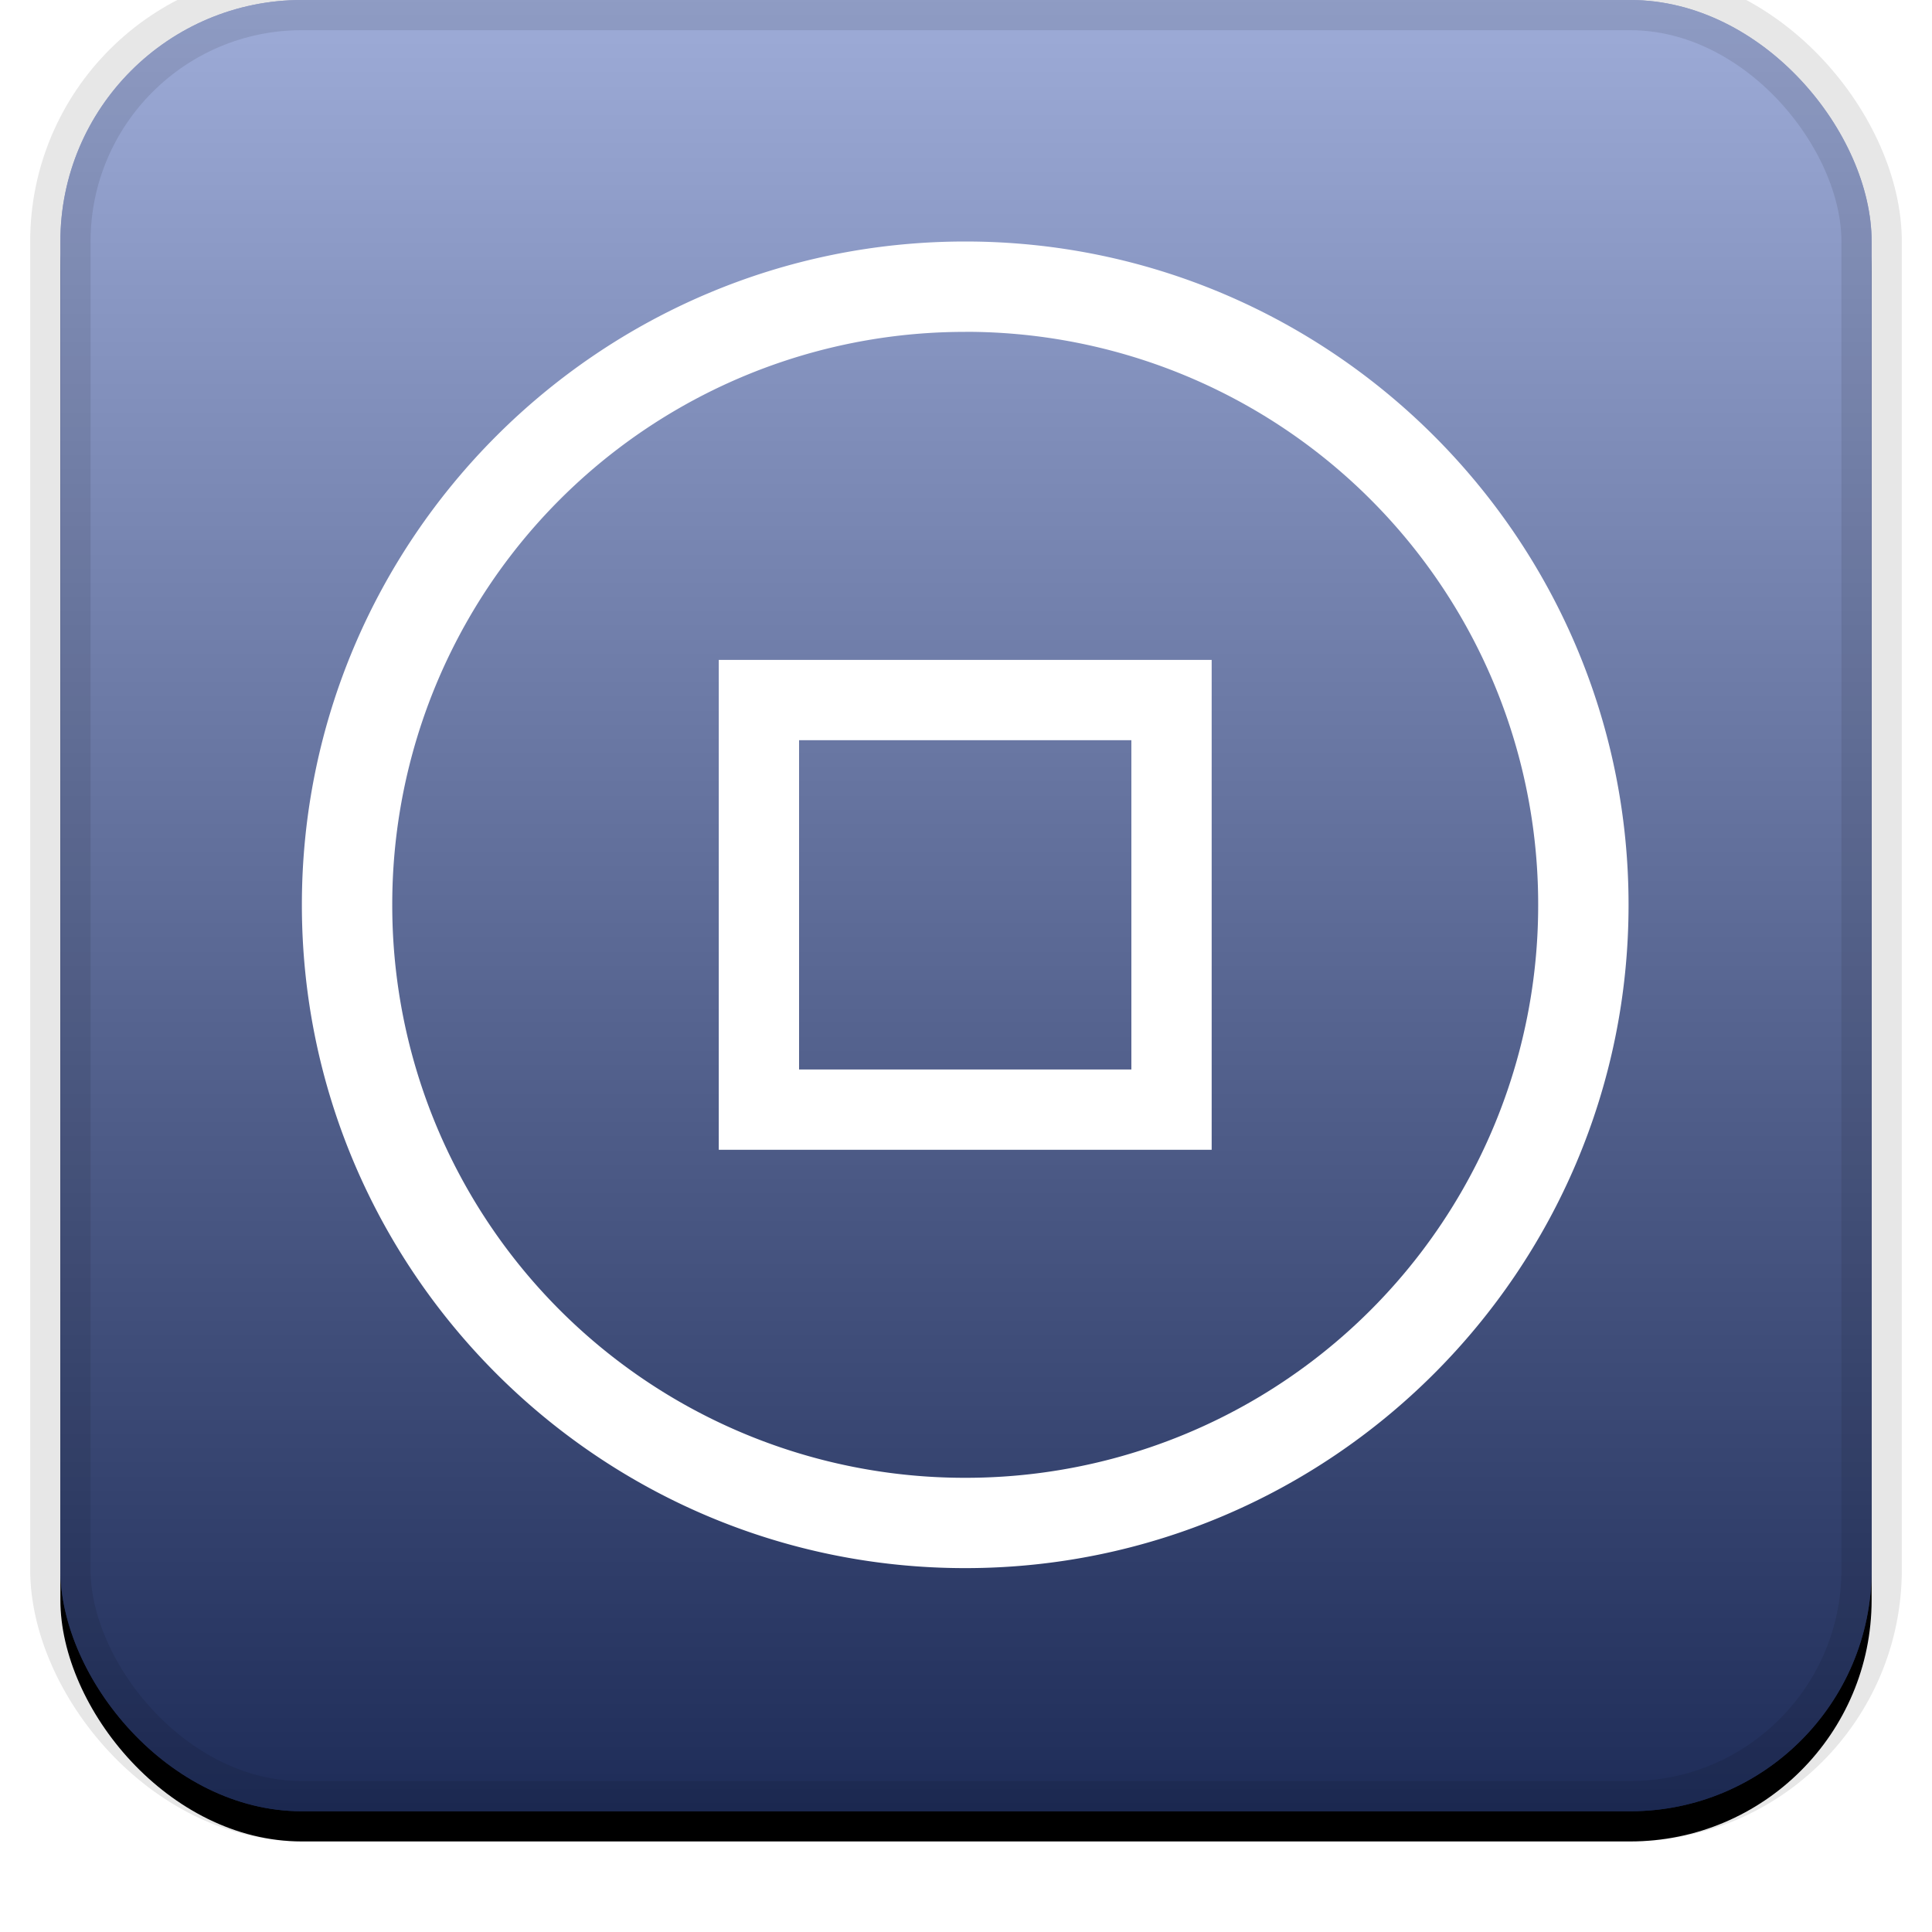 <svg width="32" height="32" viewBox="0 0 32 32" xmlns="http://www.w3.org/2000/svg" xmlns:xlink="http://www.w3.org/1999/xlink"><defs><linearGradient x1="50%" y1="0%" x2="50%" y2="100%" id="c"><stop stop-color="#FFF" stop-opacity=".5" offset="0%"/><stop stop-opacity=".5" offset="100%"/></linearGradient><filter x="-5.8%" y="-4.2%" width="111.7%" height="111.7%" filterUnits="objectBoundingBox" id="a"><feOffset dy=".5" in="SourceAlpha" result="shadowOffsetOuter1"/><feGaussianBlur stdDeviation=".5" in="shadowOffsetOuter1" result="shadowBlurOuter1"/><feComposite in="shadowBlurOuter1" in2="SourceAlpha" operator="out" result="shadowBlurOuter1"/><feColorMatrix values="0 0 0 0 0 0 0 0 0 0 0 0 0 0 0 0 0 0 0.199 0" in="shadowBlurOuter1"/></filter><rect id="b" x="0" y="0" width="30" height="30" rx="4" ry="4"/></defs><g fill="none"><g transform="translate(1)"><use fill="#000" filter="url(#a)" xlink:href="#b"/><use fill="#3D58B0" xlink:href="#b"/><use fill="url(#c)" style="mix-blend-mode:soft-light" xlink:href="#b"/><rect width="30" height="30" rx="4" ry="4" stroke-opacity=".097" stroke="#000" stroke-linejoin="square" cx="15" cy="15" r="14.5"/></g><g fill="#FFF"><path d="M15.987 4C9.927 4 5 8.928 5 14.987s4.928 10.986 10.987 10.986 10.987-4.927 10.987-10.986C26.974 8.927 22.046 4 15.987 4zm0 1.496a9.48 9.48 0 019.49 9.49 9.48 9.48 0 01-9.49 9.491 9.48 9.48 0 01-9.49-9.49 9.48 9.48 0 019.49-9.49z"/><path d="M11.905 10.93v8.114h8.164V10.93h-8.164zm1.33 1.33h5.504v5.454h-5.504V12.26z"/></g></g></svg>